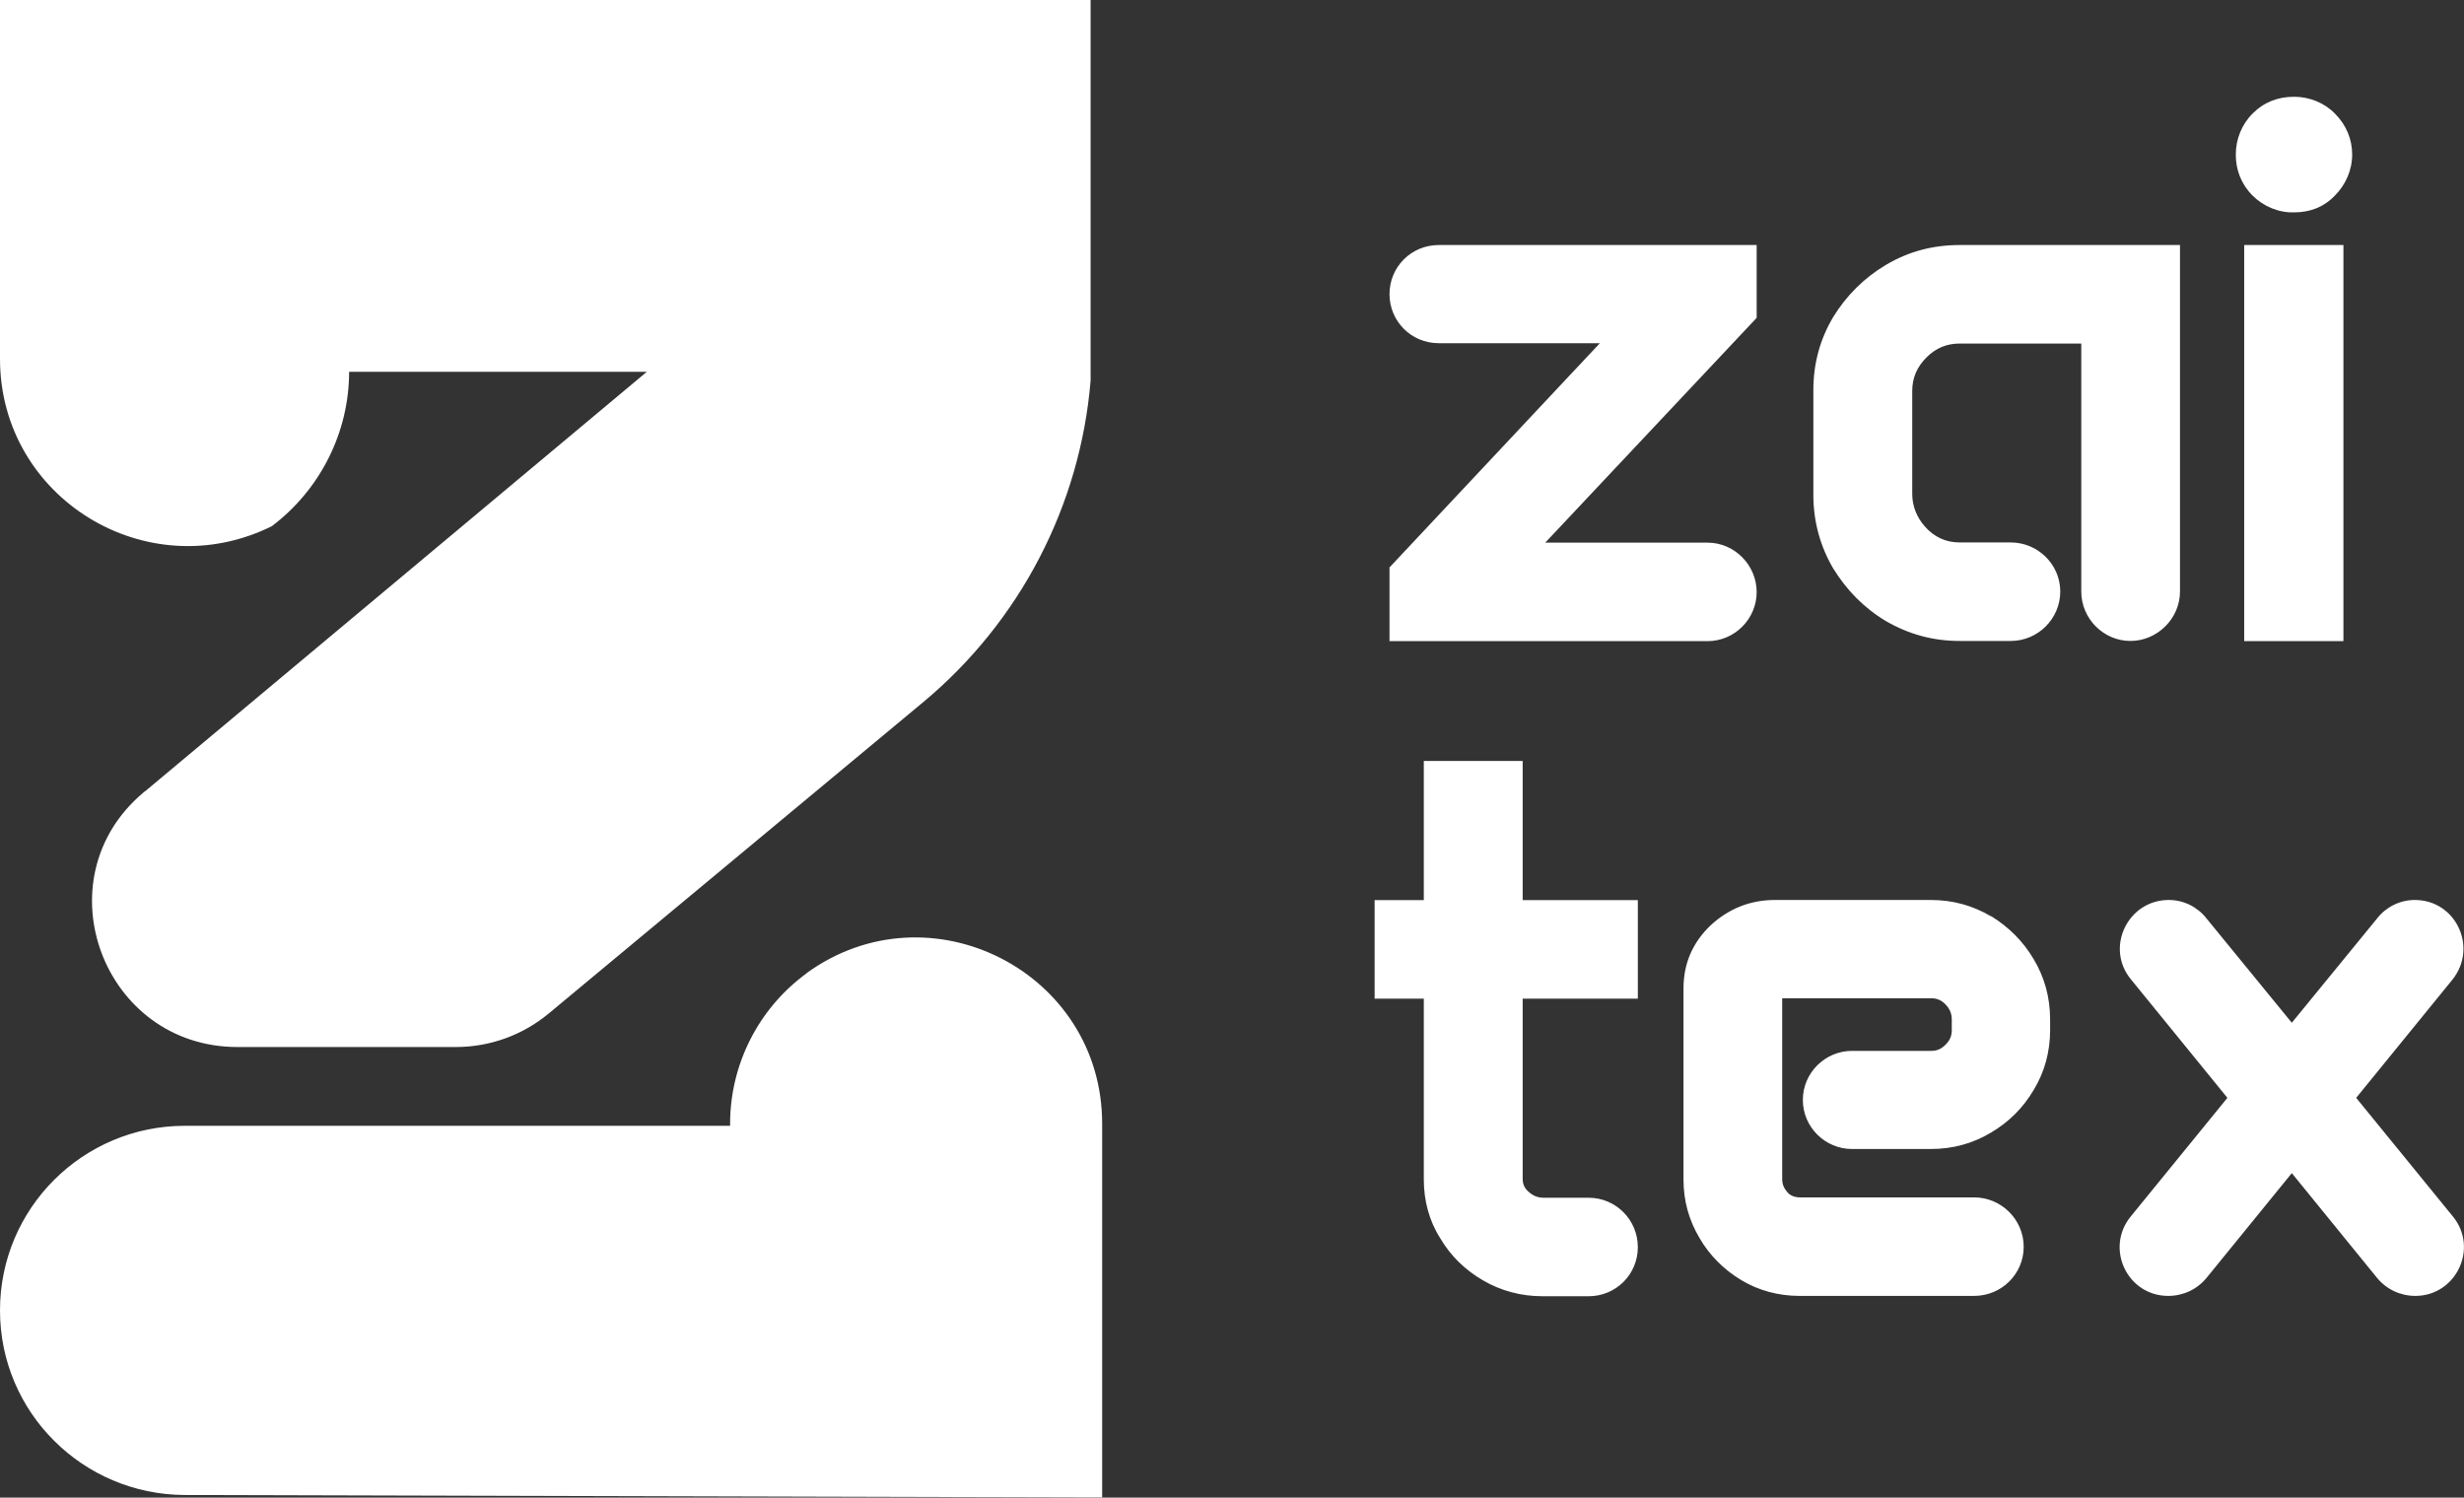<svg width="102" height="62" viewBox="0 0 102 62" fill="none" xmlns="http://www.w3.org/2000/svg">
<rect x="0" y="0" width="102" height="62" fill="#333333" stroke="none"/>
<g id="zaitex">
<path id="Vector" d="M11.25 21.785C13.264 20.267 14.452 17.888 14.452 15.393H26.775L6.013 32.753C5.969 32.775 5.948 32.797 5.911 32.833C1.681 36.419 4.267 43.346 9.831 43.346H18.864C20.284 43.346 21.639 42.854 22.725 41.95L38.228 29.059C42.234 25.718 44.719 20.924 45.147 15.755V0H0V14.858C0 20.621 6.078 24.345 11.25 21.785ZM99.964 37.258C99.349 37.258 98.776 37.547 98.407 38.017L94.872 42.341L91.336 38.017C90.967 37.547 90.395 37.258 89.779 37.258C88.076 37.258 87.127 39.246 88.221 40.555L92.206 45.45L88.2 50.366C87.135 51.675 88.055 53.649 89.757 53.649C90.373 53.649 90.945 53.382 91.336 52.911L94.872 48.566L98.407 52.911C98.798 53.382 99.37 53.649 99.986 53.649C101.667 53.649 102.616 51.682 101.544 50.366L97.537 45.45L101.522 40.555C102.587 39.224 101.667 37.258 99.964 37.258ZM82.426 37.938C81.665 37.489 80.847 37.258 79.919 37.258H73.472C72.443 37.258 71.545 37.627 70.799 38.321C70.06 39.036 69.69 39.897 69.69 40.924V48.834C69.69 49.716 69.915 50.511 70.35 51.248C70.763 51.964 71.356 52.557 72.074 52.991C72.791 53.425 73.617 53.649 74.493 53.649H81.723C82.853 53.649 83.773 52.745 83.773 51.617C83.773 50.489 82.846 49.571 81.723 49.571H74.515C74.312 49.571 74.124 49.506 74.001 49.369C73.856 49.202 73.776 49.043 73.776 48.812V41.328H79.956C80.18 41.328 80.368 41.408 80.528 41.574C80.716 41.762 80.796 41.965 80.796 42.211V42.644C80.796 42.89 80.716 43.078 80.528 43.259C80.361 43.425 80.18 43.505 79.956 43.505H76.667C75.558 43.505 74.631 44.409 74.631 45.537C74.631 46.664 75.558 47.568 76.667 47.568H79.912C80.839 47.568 81.658 47.344 82.419 46.889C83.157 46.455 83.752 45.862 84.186 45.124C84.635 44.387 84.867 43.548 84.867 42.644V42.211C84.867 41.307 84.643 40.468 84.186 39.709C83.752 38.971 83.157 38.379 82.419 37.923L82.426 37.938ZM63.026 31.503H58.94V37.265H56.904V41.343H58.94V48.826C58.94 49.709 59.164 50.547 59.621 51.263C60.055 52.001 60.649 52.572 61.388 53.005C62.127 53.439 62.968 53.663 63.851 53.663H65.764C66.894 53.663 67.8 52.76 67.8 51.632C67.8 50.504 66.894 49.586 65.764 49.586H63.917C63.649 49.586 63.468 49.506 63.279 49.34C63.112 49.195 63.033 49.029 63.033 48.805V41.343H67.8V37.265H63.033V31.503H63.026ZM94.973 8.792C95.632 8.792 96.204 8.568 96.654 8.098C97.103 7.65 97.371 7.035 97.371 6.399C97.371 5.763 97.125 5.17 96.654 4.7C96.219 4.251 95.589 4.006 94.973 4.006C94.292 4.006 93.72 4.23 93.249 4.7C92.8 5.148 92.553 5.763 92.553 6.399C92.553 7.035 92.778 7.628 93.249 8.098C93.698 8.546 94.335 8.814 94.973 8.792ZM92.901 26.543H97.009V10.144H92.901V26.543ZM79.673 21.785C79.347 21.416 79.159 20.946 79.159 20.455V16.189C79.159 15.632 79.362 15.184 79.753 14.793C80.144 14.403 80.593 14.222 81.129 14.222H86.157V24.489C86.157 25.617 87.084 26.535 88.192 26.535C89.301 26.535 90.243 25.61 90.243 24.489V10.144H81.122C80.013 10.144 79.007 10.412 78.079 10.961C77.174 11.496 76.435 12.234 75.884 13.13C75.348 14.034 75.066 15.039 75.066 16.145V20.491C75.066 21.597 75.355 22.624 75.884 23.527C76.442 24.431 77.159 25.169 78.079 25.718C79.007 26.253 80.006 26.535 81.122 26.535H83.237C84.367 26.535 85.287 25.61 85.287 24.489C85.287 23.368 84.36 22.457 83.237 22.457H81.122C80.55 22.457 80.057 22.233 79.666 21.778L79.673 21.785ZM70.683 22.465H63.967L72.719 13.159V10.144H59.556C58.425 10.144 57.52 11.048 57.52 12.176C57.52 13.304 58.425 14.208 59.556 14.208H66.228L57.52 23.491V26.543H70.683C71.813 26.543 72.719 25.617 72.719 24.511C72.719 23.404 71.813 22.465 70.683 22.465ZM33.389 40.295C31.397 41.748 30.223 44.069 30.223 46.527V46.607H7.657C3.427 46.607 0 50.027 0 54.249C0 58.472 3.427 61.87 7.636 61.892L45.625 61.993V46.52C45.625 40.23 38.482 36.6 33.389 40.287V40.295Z" fill="white"/>
</g>
</svg>
